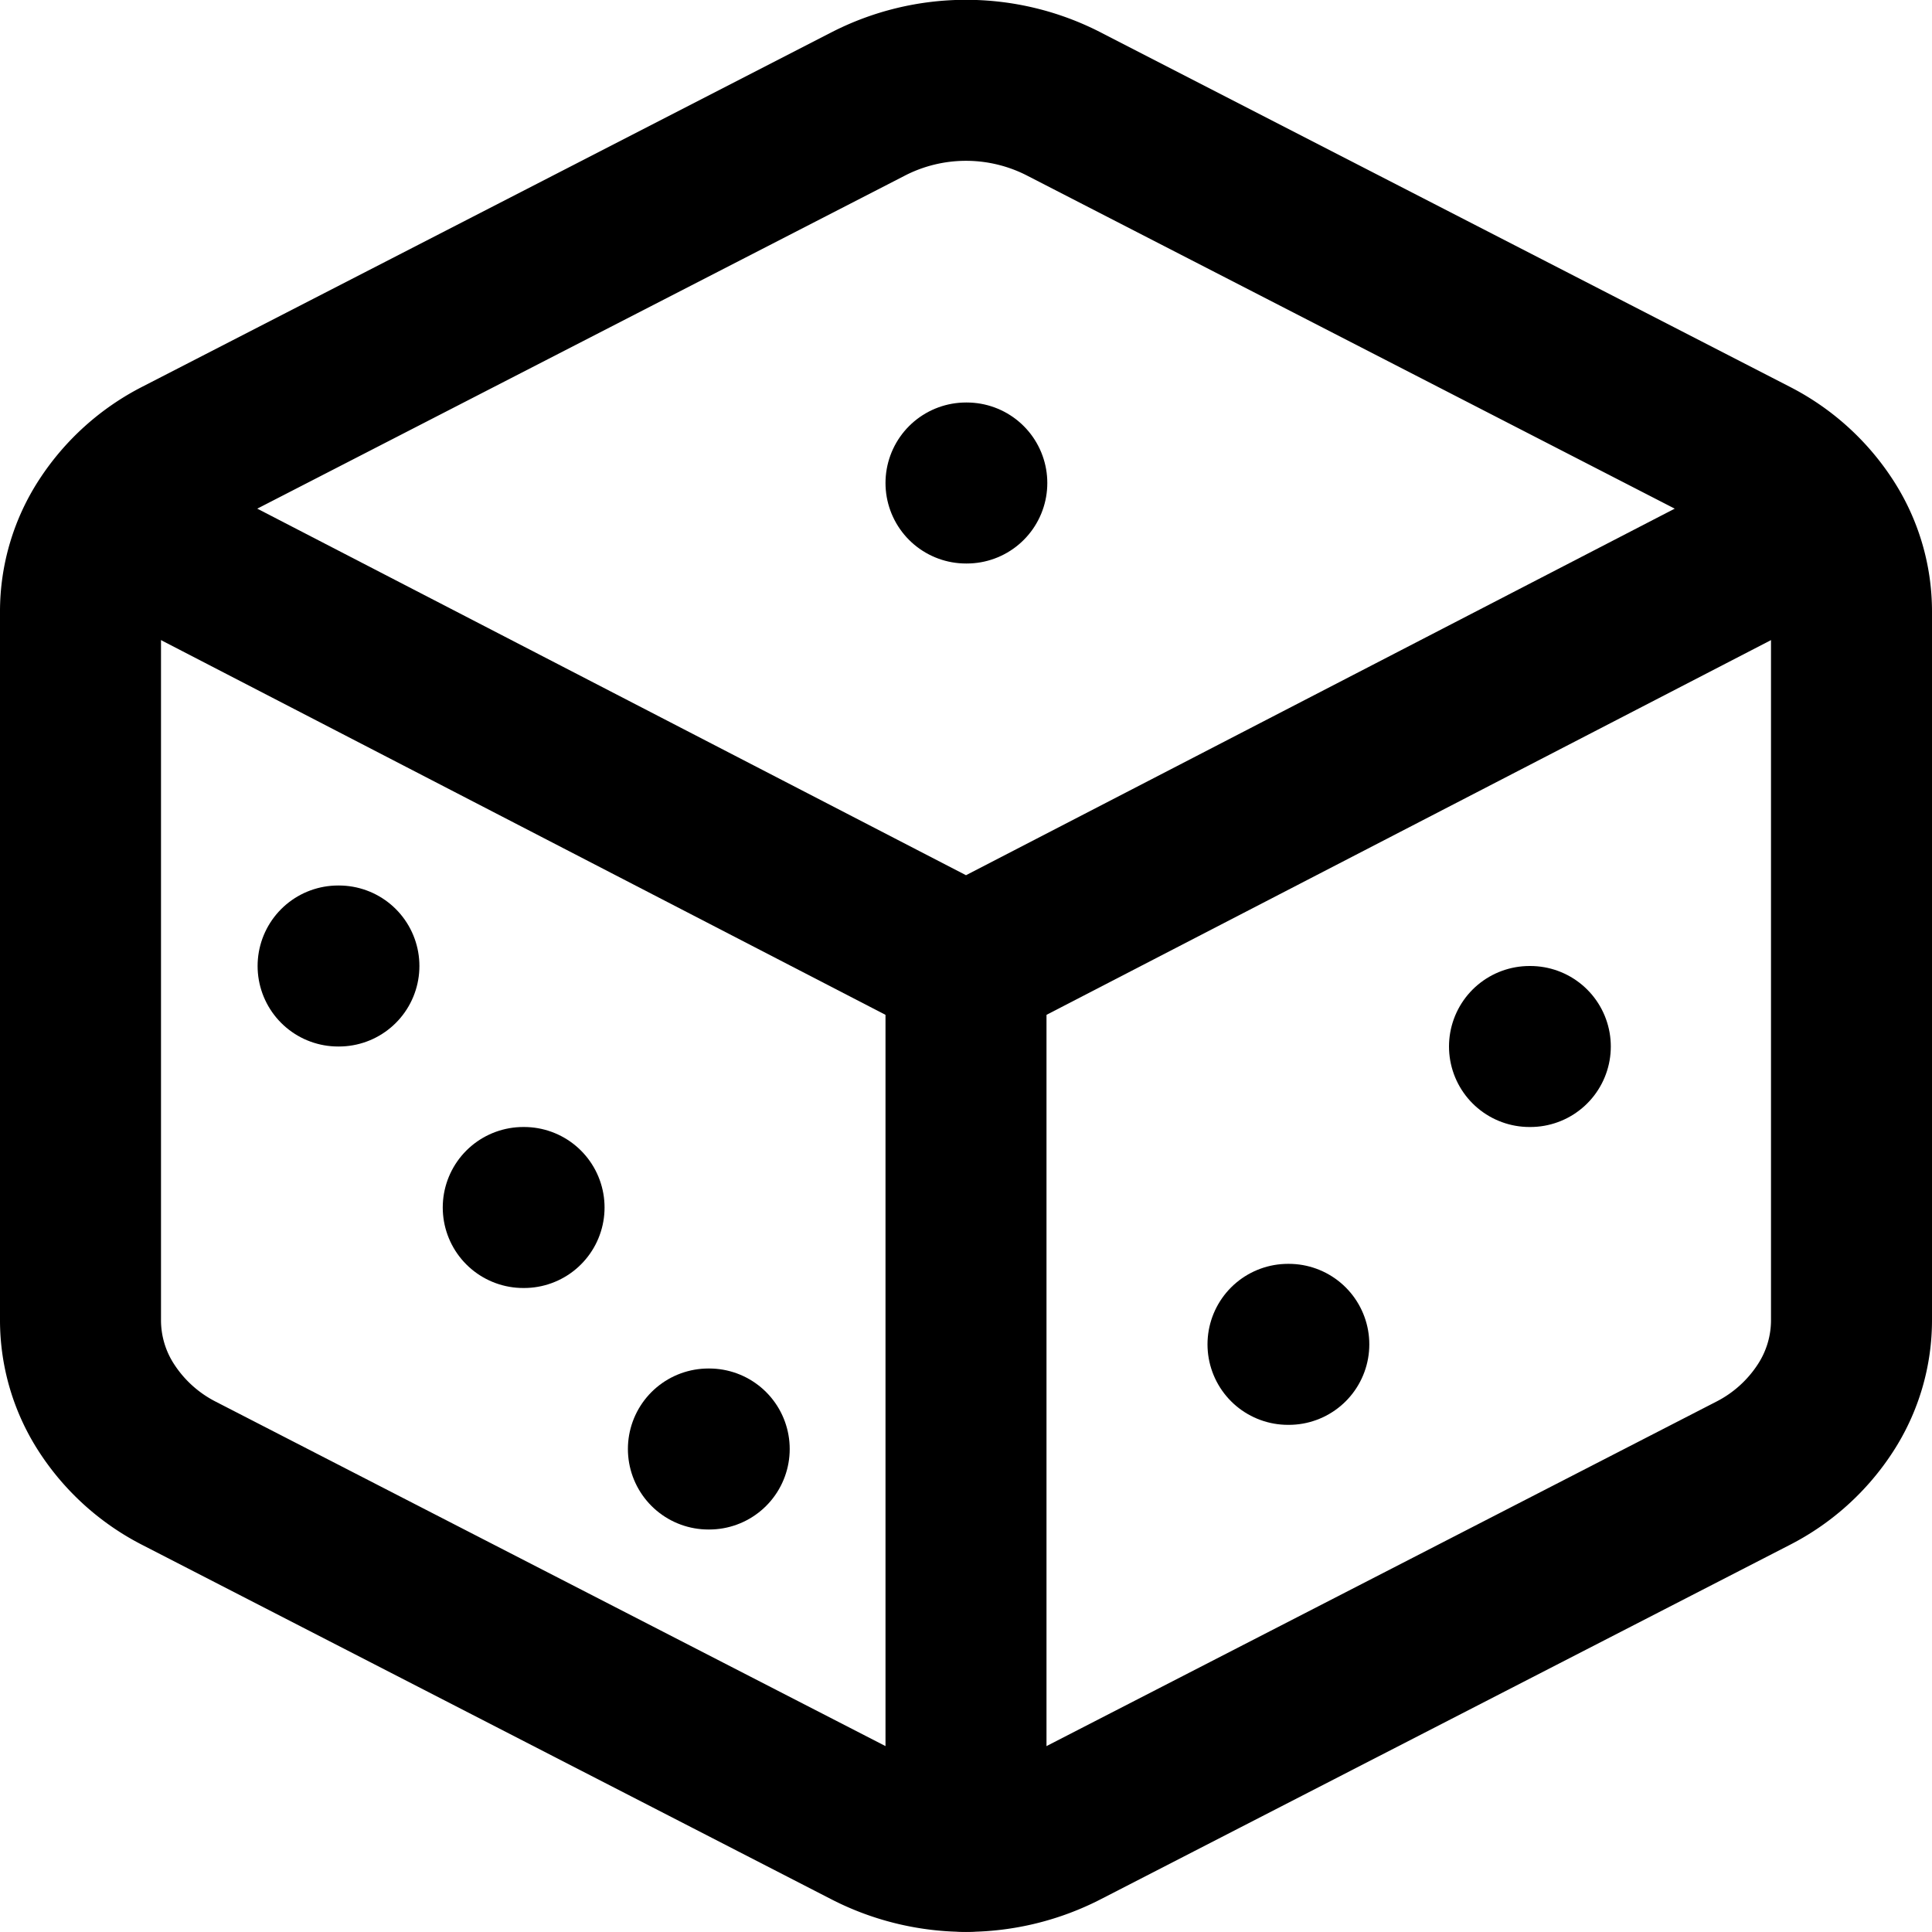 <svg
  xmlns="http://www.w3.org/2000/svg"
  width="24"
  height="24"
  viewBox="0 0 24 24"
  fill="none"
  stroke="currentColor"
  stroke-width="2"
  stroke-linecap="round"
  stroke-linejoin="round"
>
  <path d="M1.366 6.498 12 11.998l10.634-5.5" />
  <path d="M12 22.998v-11" />
  <path d="M12 6h.01" />
  <path d="M16 16.7h.01" />
  <path d="M19 13h.01" />
  <path d="M23 7.598a2 2 0 0 0-.328-1.099 2.34 2.34 0 0 0-.894-.804l-8.556-4.4a2.66 2.66 0 0 0-2.444 0l-8.556 4.4a2.34 2.34 0 0 0-.894.804A2 2 0 0 0 1 7.598v8.8a2 2 0 0 0 .328 1.099 2.34 2.34 0 0 0 .894.804l8.556 4.4a2.66 2.66 0 0 0 2.444 0l8.556-4.4a2.34 2.34 0 0 0 .894-.804 2 2 0 0 0 .328-1.1z" />
  <path d="M4.2 12h.01" />
  <path d="M6.5 15h.01" />
  <path d="M8.8 18h.01" />
</svg>
